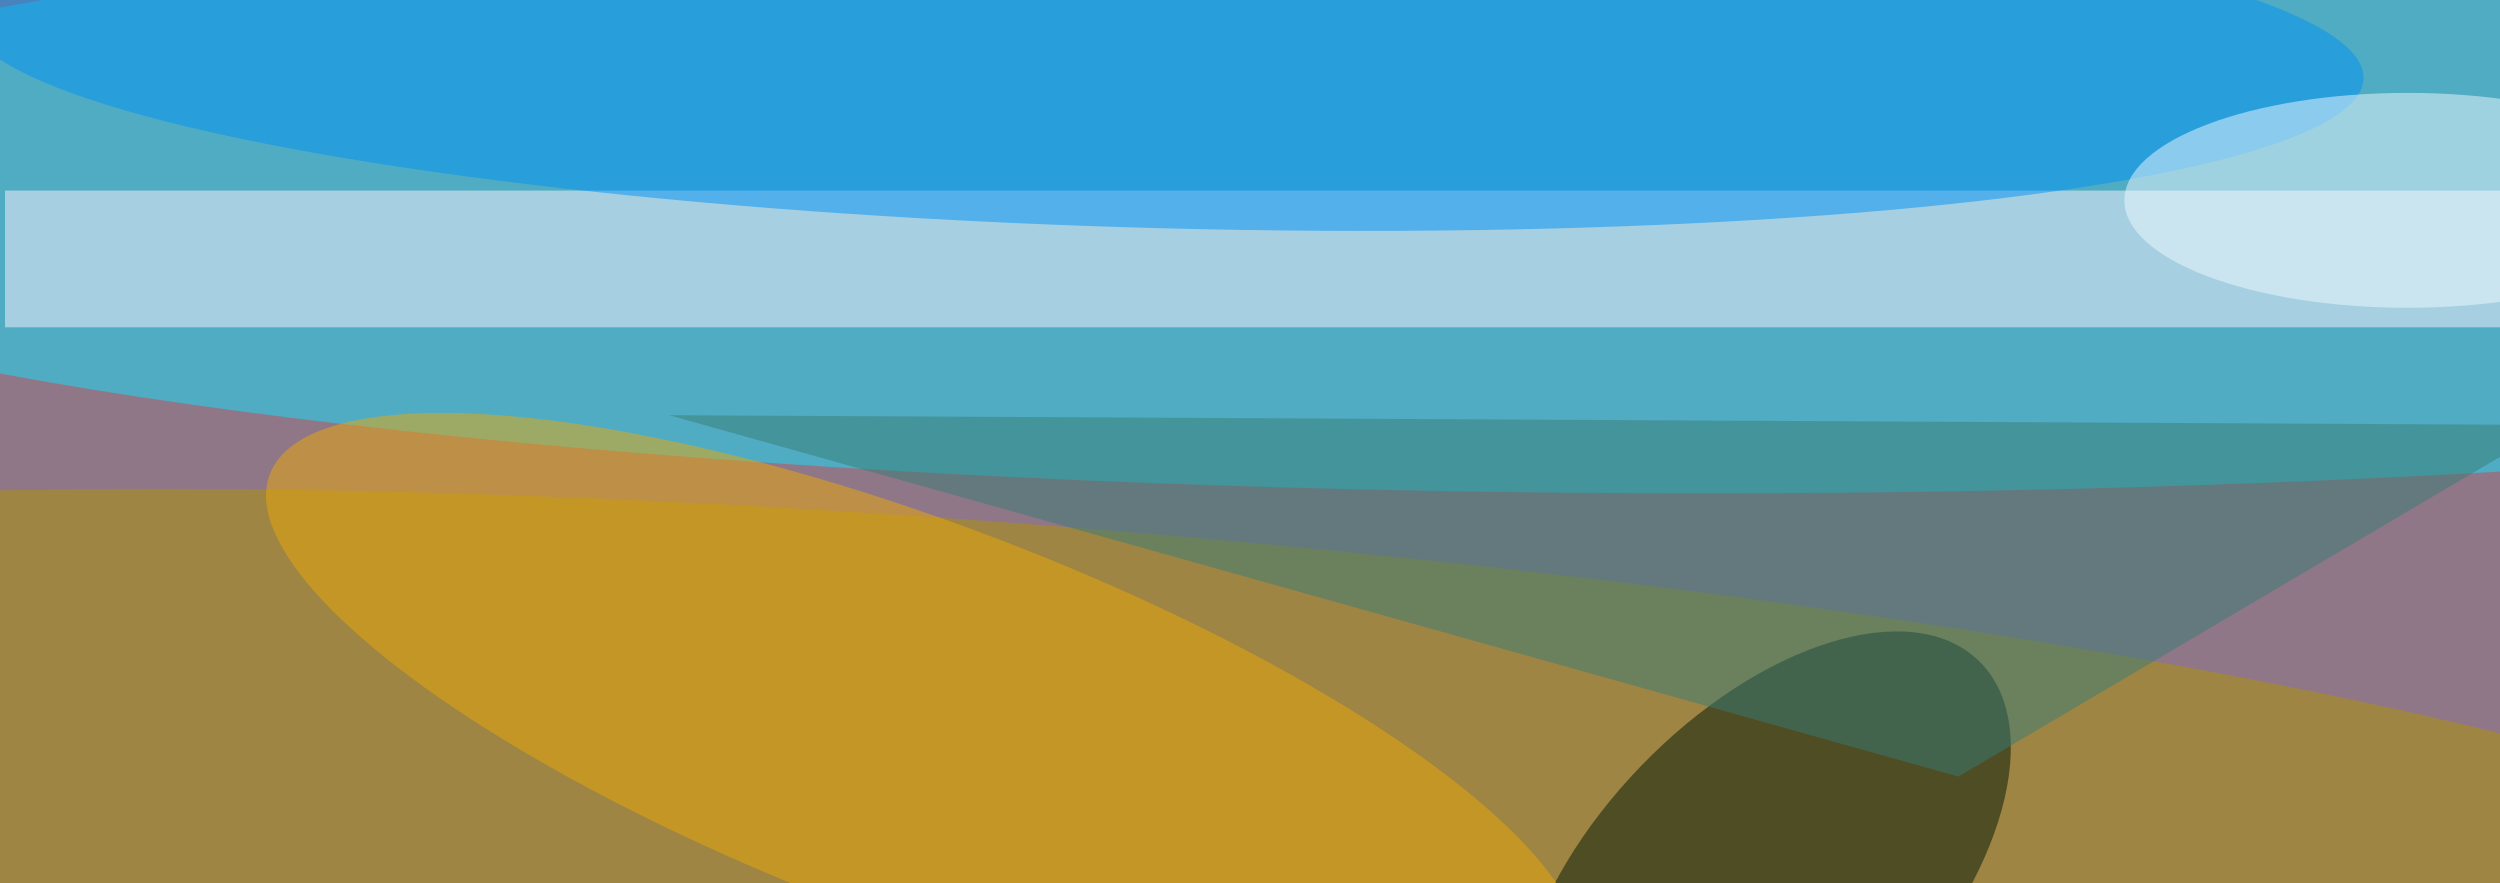 <svg xmlns="http://www.w3.org/2000/svg" width="300" height="106"><rect width="100%" height="100%" fill="#333333" stroke="none"/><g filter="blur(12px)"><rect width="200%" height="200%" x="-50%" y="-50%" fill="#907787"/><rect width="100%" height="100%" fill="#907787"/><g fill-opacity=".5" transform="translate(.6 .6)scale(1.172)"><ellipse cx="174" cy="19" fill="#10e2ff" rx="219" ry="31"/><circle r="1" fill="#ae9400" transform="matrix(-190.287 -15.409 2.137 -26.389 109.8 80.1)"/><circle r="1" fill="#001704" transform="matrix(22.078 -22.868 12.503 12.071 180 90)"/><path fill="#fcf5ff" d="M0 19h256v14H0z"/><circle r="1" fill="#eaa808" transform="matrix(-66.986 -25.446 7.201 -18.958 94.1 73.5)"/><circle r="1" fill="#0090f5" transform="matrix(-.486 18.555 -122.69 -3.213 118.8 4.3)"/><ellipse cx="246" cy="20" fill="#eff9ff" rx="29" ry="11"/><path fill="#397d77" d="M261 43 68 42l132 37z"/></g></g></svg>